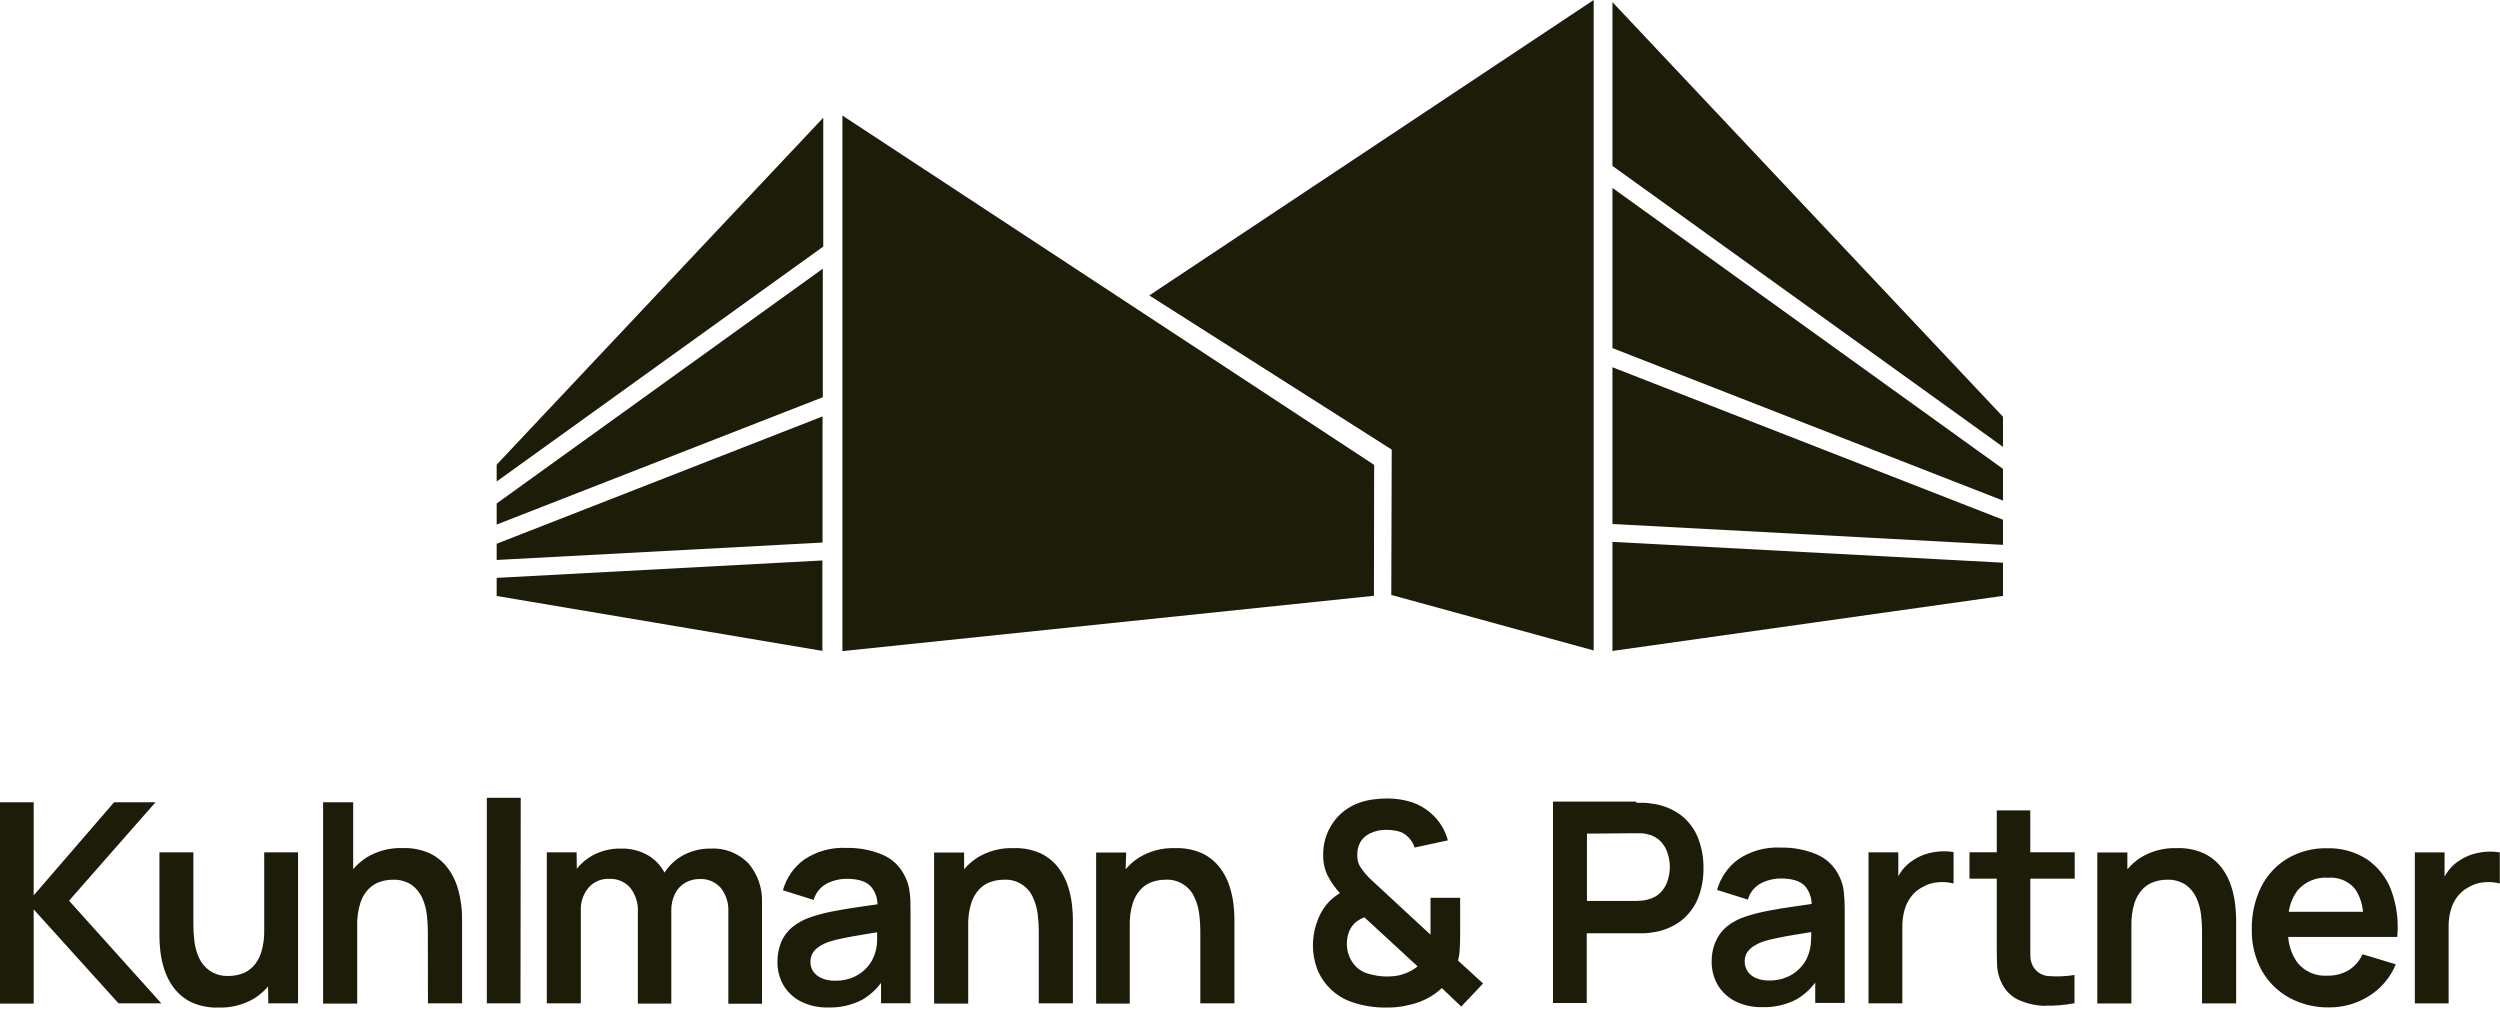 <svg width="394" height="159" viewBox="0 0 394 159" fill="none" xmlns="http://www.w3.org/2000/svg">
<path d="M299.174 134.328H294.478V158.128H299.81V146.026C299.8 145.154 299.913 144.286 300.146 143.446C300.349 142.684 300.697 141.969 301.169 141.338C301.645 140.704 302.257 140.184 302.958 139.816C303.717 139.371 304.567 139.106 305.444 139.042C306.261 138.966 307.085 139.033 307.879 139.239V134.285C307.157 134.167 306.423 134.135 305.694 134.19C304.949 134.241 304.213 134.38 303.5 134.603C302.811 134.823 302.157 135.138 301.556 135.541C300.866 135.962 300.262 136.511 299.776 137.158C299.554 137.457 299.353 137.77 299.174 138.095V134.328ZM274.961 151.531C274.95 151.059 275.066 150.592 275.296 150.18C275.551 149.781 275.884 149.438 276.277 149.174C276.765 148.853 277.291 148.593 277.842 148.4C278.559 148.171 279.289 147.984 280.027 147.841C280.844 147.669 281.833 147.488 282.977 147.299L285.455 146.895C285.455 147.299 285.455 147.755 285.412 148.28C285.395 149.076 285.235 149.863 284.939 150.602C284.706 151.233 284.359 151.817 283.915 152.322C283.352 152.978 282.658 153.509 281.876 153.879C280.912 154.333 279.854 154.554 278.789 154.524C278.069 154.544 277.353 154.409 276.69 154.128C276.167 153.899 275.72 153.526 275.4 153.053C275.103 152.592 274.95 152.053 274.961 151.505M270.333 148.477C269.935 149.457 269.739 150.508 269.757 151.565C269.745 152.822 270.059 154.061 270.669 155.161C271.309 156.257 272.245 157.151 273.37 157.741C274.717 158.43 276.218 158.768 277.731 158.722C279.593 158.787 281.442 158.373 283.098 157.517C284.265 156.842 285.281 155.935 286.083 154.851V158.059H290.727V143.437C290.732 142.486 290.687 141.536 290.59 140.59C290.498 139.689 290.238 138.814 289.824 138.009C289.085 136.478 287.808 135.272 286.237 134.62C284.468 133.894 282.568 133.54 280.655 133.58C278.288 133.454 275.944 134.097 273.972 135.412C272.338 136.602 271.153 138.308 270.609 140.254L275.46 141.777C275.613 141.227 275.878 140.714 276.237 140.27C276.597 139.826 277.043 139.461 277.55 139.196C278.512 138.707 279.576 138.451 280.655 138.448C282.436 138.448 283.7 138.844 284.448 139.618C285.125 140.414 285.502 141.421 285.515 142.465L282.719 142.869C281.214 143.084 279.812 143.317 278.531 143.566C277.393 143.784 276.27 144.072 275.167 144.426C274.047 144.776 273.003 145.333 272.088 146.069C271.329 146.711 270.738 147.529 270.368 148.452M257.681 131.318C257.973 131.318 258.3 131.318 258.67 131.318C259.013 131.334 259.354 131.388 259.685 131.481C260.481 131.652 261.206 132.06 261.766 132.651C262.267 133.193 262.635 133.843 262.842 134.552C263.052 135.226 263.162 135.927 263.168 136.633C263.163 137.337 263.053 138.035 262.842 138.706C262.635 139.412 262.267 140.06 261.766 140.598C261.206 141.19 260.481 141.597 259.685 141.768C259.353 141.859 259.013 141.919 258.67 141.949C258.3 141.949 257.973 141.992 257.681 141.992H250.103V131.378L257.681 131.318ZM257.896 126.337H244.753V158.068H250.068V147.084H257.861C258.162 147.084 258.549 147.084 259.04 147.084C259.53 147.084 259.986 147.015 260.399 146.955C262.04 146.745 263.599 146.114 264.923 145.123C266.115 144.192 267.041 142.964 267.607 141.562C268.201 140.051 268.494 138.438 268.467 136.814C268.49 135.185 268.198 133.567 267.607 132.049C267.049 130.647 266.129 129.418 264.94 128.488C263.607 127.495 262.04 126.863 260.39 126.656C259.946 126.581 259.498 126.535 259.048 126.518C258.558 126.518 258.188 126.518 257.853 126.518M212.265 148.796C212.26 148.245 212.338 147.697 212.498 147.17C212.737 146.343 213.249 145.621 213.951 145.123C214.283 144.889 214.645 144.701 215.026 144.564L223.421 152.305C223.096 152.562 222.751 152.792 222.389 152.993C221.948 153.238 221.481 153.431 220.996 153.569C220.614 153.698 220.218 153.785 219.817 153.827C219.389 153.873 218.958 153.896 218.527 153.896C217.563 153.887 216.604 153.742 215.68 153.466C214.79 153.242 213.996 152.735 213.418 152.021C213.072 151.601 212.796 151.128 212.601 150.619C212.384 150.047 212.27 149.442 212.265 148.83M207.457 145.587C206.699 147.886 206.735 150.373 207.56 152.649C208.051 153.92 208.824 155.062 209.821 155.99C210.818 156.919 212.012 157.608 213.315 158.008C214.925 158.534 216.609 158.798 218.304 158.79C218.94 158.79 219.551 158.79 220.153 158.713C220.794 158.654 221.43 158.544 222.054 158.386C222.993 158.185 223.903 157.867 224.763 157.44C225.668 156.994 226.5 156.414 227.232 155.72L230.294 158.636L233.734 154.997L229.786 151.385C229.94 150.782 230.03 150.165 230.053 149.544C230.096 148.804 230.122 148.03 230.122 147.239V141.493H225.451V146.344C225.451 146.697 225.451 147.015 225.451 147.308L217.478 139.928L216.282 138.827C215.904 138.474 215.577 138.147 215.319 137.855C214.949 137.434 214.613 136.985 214.312 136.513C214.02 135.973 213.881 135.363 213.908 134.75C213.885 134.016 214.064 133.29 214.424 132.651C214.809 132.047 215.366 131.573 216.024 131.292C216.804 130.937 217.654 130.764 218.51 130.784C219.112 130.786 219.712 130.855 220.299 130.991C220.889 131.125 221.429 131.423 221.856 131.851C222.369 132.313 222.744 132.909 222.94 133.571L228.187 132.444C227.984 131.713 227.695 131.009 227.326 130.346C226.266 128.541 224.603 127.167 222.63 126.466C221.342 126.044 219.994 125.832 218.639 125.838C217.885 125.84 217.132 125.892 216.385 125.993C215.607 126.098 214.843 126.288 214.106 126.561C212.445 127.16 211.017 128.271 210.029 129.735C209.032 131.203 208.51 132.941 208.532 134.715C208.506 135.825 208.736 136.925 209.203 137.932C209.729 138.957 210.391 139.907 211.173 140.753C210.81 140.98 210.46 141.227 210.124 141.493C209.772 141.77 209.452 142.084 209.169 142.431C208.413 143.318 207.848 144.352 207.509 145.467M177.481 134.362H172.751V158.163H178.049V145.897C178.011 144.686 178.174 143.477 178.531 142.319C178.786 141.495 179.228 140.742 179.821 140.117C180.319 139.598 180.936 139.208 181.619 138.981C182.263 138.76 182.941 138.646 183.623 138.646C184.608 138.575 185.591 138.817 186.431 139.338C187.272 139.858 187.926 140.631 188.302 141.545C188.675 142.379 188.916 143.268 189.016 144.177C189.114 145.005 189.166 145.837 189.171 146.671V158.128H194.546V144.839C194.546 144.263 194.503 143.523 194.409 142.603C194.296 141.612 194.086 140.636 193.781 139.687C193.447 138.637 192.938 137.651 192.276 136.771C191.552 135.822 190.619 135.054 189.549 134.526C188.183 133.9 186.689 133.605 185.188 133.666C183.205 133.595 181.245 134.103 179.546 135.128C178.742 135.64 178.021 136.269 177.404 136.994L177.481 134.362ZM151.944 134.362H147.213V158.163H152.589V145.897C152.551 144.686 152.714 143.477 153.071 142.319C153.329 141.497 153.77 140.744 154.361 140.117C154.859 139.598 155.476 139.208 156.158 138.981C156.803 138.76 157.481 138.647 158.163 138.646C159.148 138.575 160.131 138.817 160.971 139.338C161.811 139.858 162.466 140.631 162.842 141.545C163.215 142.379 163.456 143.268 163.556 144.177C163.654 145.005 163.705 145.837 163.71 146.671V158.128H169.086V144.839C169.086 144.263 169.043 143.523 168.949 142.603C168.836 141.612 168.626 140.636 168.321 139.687C167.986 138.637 167.478 137.651 166.816 136.771C166.092 135.822 165.159 135.054 164.089 134.526C162.723 133.9 161.229 133.605 159.728 133.666C157.745 133.595 155.784 134.103 154.085 135.128C153.282 135.64 152.56 136.269 151.944 136.994V134.362ZM127.731 151.565C127.719 151.092 127.838 150.625 128.075 150.215C128.323 149.811 128.658 149.467 129.055 149.208C129.542 148.884 130.068 148.624 130.621 148.434C131.335 148.205 132.061 148.018 132.797 147.875C133.657 147.703 134.603 147.523 135.756 147.333L138.233 146.929C138.233 147.333 138.233 147.789 138.233 148.314C138.209 149.109 138.049 149.895 137.76 150.636C137.521 151.265 137.175 151.847 136.736 152.357C136.174 153.013 135.479 153.543 134.698 153.913C133.733 154.367 132.676 154.588 131.61 154.559C130.887 154.578 130.169 154.443 129.503 154.163C128.966 153.941 128.502 153.575 128.161 153.105C127.864 152.644 127.711 152.105 127.722 151.557M123.095 148.529C122.703 149.511 122.51 150.56 122.527 151.617C122.511 152.874 122.825 154.114 123.439 155.212C124.077 156.311 125.013 157.206 126.14 157.793C127.487 158.484 128.987 158.821 130.5 158.773C132.363 158.837 134.211 158.422 135.868 157.569C137.033 156.892 138.049 155.985 138.852 154.903V158.111H143.497V143.489C143.497 142.465 143.497 141.51 143.368 140.641C143.277 139.74 143.014 138.864 142.594 138.061C141.861 136.528 140.586 135.321 139.016 134.672C137.246 133.946 135.346 133.591 133.434 133.631C131.064 133.505 128.717 134.147 126.742 135.463C125.11 136.654 123.928 138.36 123.387 140.306L128.23 141.828C128.383 141.278 128.647 140.765 129.007 140.321C129.366 139.877 129.813 139.512 130.32 139.248C131.284 138.757 132.351 138.501 133.434 138.5C135.205 138.5 136.47 138.895 137.218 139.67C137.901 140.462 138.282 141.471 138.293 142.517L135.489 142.921C133.984 143.136 132.591 143.368 131.3 143.618C130.166 143.837 129.046 144.124 127.946 144.478C126.823 144.829 125.776 145.386 124.858 146.121C124.088 146.763 123.484 147.58 123.095 148.503M78.273 88.25L129.632 85.507V65.629L78.273 85.696V88.25ZM129.606 102.58V88.328L78.273 91.072V93.927L129.606 102.58ZM78.273 82.668L129.675 62.601V42.345L78.273 79.348V82.668ZM90.874 134.328H86.177V158.128H91.536V143.506C91.477 142.191 91.913 140.902 92.757 139.893C93.161 139.434 93.663 139.071 94.226 138.831C94.788 138.591 95.398 138.481 96.009 138.508C96.628 138.478 97.246 138.586 97.817 138.826C98.389 139.065 98.9 139.43 99.312 139.893C100.178 140.994 100.61 142.374 100.525 143.772V158.163H105.797V143.54C105.773 142.605 105.977 141.678 106.391 140.839C106.746 140.12 107.305 139.522 107.999 139.119C108.695 138.72 109.486 138.518 110.287 138.534C110.903 138.505 111.517 138.613 112.085 138.851C112.654 139.089 113.162 139.451 113.573 139.91C114.435 140.99 114.867 142.35 114.786 143.729V158.188H120.093V142.327C120.197 140.061 119.445 137.838 117.985 136.1C117.215 135.291 116.276 134.66 115.236 134.252C114.196 133.843 113.08 133.667 111.964 133.735C110.464 133.718 108.985 134.082 107.664 134.793C106.468 135.438 105.458 136.38 104.731 137.528C104.156 136.437 103.301 135.52 102.253 134.87C100.905 134.072 99.355 133.678 97.789 133.735C96.266 133.711 94.761 134.079 93.42 134.801C92.446 135.33 91.589 136.05 90.9 136.917L90.874 134.328ZM10.881 141.949L24.505 126.441H17.977L5.307 141.115V126.441H0V158.171H5.307V143.317L18.682 158.128H25.426L10.881 141.949ZM42.285 158.128H46.972V134.328H41.639V146.559C41.675 147.767 41.513 148.973 41.158 150.129C40.906 150.956 40.464 151.713 39.867 152.339C39.371 152.856 38.757 153.246 38.078 153.475C37.43 153.696 36.75 153.809 36.066 153.81C35.004 153.865 33.952 153.578 33.064 152.993C32.313 152.467 31.719 151.748 31.343 150.912C30.969 150.071 30.728 149.177 30.63 148.262C30.532 147.44 30.48 146.613 30.475 145.785V134.328H25.125V147.617C25.125 148.185 25.168 148.933 25.262 149.854C25.375 150.844 25.585 151.821 25.89 152.769C26.224 153.819 26.733 154.805 27.395 155.685C28.114 156.632 29.041 157.4 30.105 157.93C31.471 158.555 32.965 158.85 34.466 158.79C36.448 158.855 38.407 158.348 40.108 157.328C40.911 156.817 41.633 156.187 42.25 155.462L42.285 158.128ZM67.444 158.128H72.82V144.839C72.82 144.263 72.819 143.523 72.682 142.603C72.565 141.613 72.355 140.637 72.054 139.687C71.715 138.633 71.2 137.644 70.531 136.762C69.808 135.814 68.875 135.046 67.805 134.517C66.436 133.893 64.939 133.598 63.435 133.657C61.455 133.588 59.498 134.096 57.801 135.119C56.998 135.631 56.276 136.26 55.66 136.986V126.441H50.92V158.171H56.296V145.897C56.261 144.685 56.426 143.476 56.786 142.319C57.038 141.494 57.48 140.74 58.077 140.117C58.575 139.598 59.192 139.208 59.874 138.981C60.519 138.76 61.197 138.646 61.879 138.646C62.941 138.591 63.992 138.878 64.88 139.463C65.613 139.998 66.191 140.716 66.558 141.545C66.927 142.381 67.168 143.268 67.272 144.177C67.37 145.005 67.421 145.837 67.426 146.671L67.444 158.128ZM82.066 125.735H76.725V158.128H82.031L82.066 125.735ZM129.744 38.861V18.553L78.273 73.232V75.882L129.744 38.861ZM216.566 73.267L132.763 18.209V102.615L216.532 93.893L216.566 73.267ZM219.267 93.764L251.161 102.511V0L181.128 46.559L219.336 70.858L219.267 93.764ZM254.12 26.148L315.671 70.428V65.68L254.12 0.335V26.148ZM254.12 54.86L315.671 78.892V73.895L254.12 29.615V54.86ZM254.12 82.582L315.671 85.868V81.911L254.12 57.879V82.582ZM254.12 102.589L315.671 93.91V88.68L254.12 85.395V102.589ZM322.32 158.498C323.869 158.529 325.417 158.399 326.939 158.111V153.655C325.626 153.872 324.292 153.932 322.965 153.836C322.454 153.82 321.954 153.677 321.513 153.418C321.071 153.16 320.701 152.795 320.437 152.357C320.133 151.819 319.976 151.211 319.981 150.593C319.981 149.879 319.981 149.036 319.981 148.082V138.483H326.974V134.319H319.972V127.714H314.691V134.319H310.39V138.483H314.691V148.4C314.691 149.75 314.691 150.98 314.734 152.038C314.772 153.14 315.067 154.218 315.594 155.186C316.185 156.3 317.142 157.175 318.303 157.664C319.582 158.211 320.955 158.503 322.346 158.524M347.041 158.137H352.417V144.839C352.417 144.263 352.365 143.523 352.27 142.603C352.162 141.612 351.952 140.634 351.642 139.687C351.311 138.637 350.805 137.652 350.146 136.771C349.418 135.823 348.482 135.055 347.411 134.526C346.045 133.9 344.551 133.605 343.05 133.666C341.067 133.596 339.106 134.104 337.407 135.128C336.606 135.64 335.887 136.269 335.274 136.994V134.345H330.535V158.145H335.91V145.897C335.877 144.686 336.04 143.478 336.392 142.319C336.651 141.497 337.092 140.744 337.682 140.117C338.182 139.6 338.798 139.21 339.48 138.981C340.125 138.761 340.802 138.648 341.484 138.646C342.549 138.59 343.604 138.876 344.495 139.463C345.227 139.998 345.805 140.716 346.172 141.545C346.541 142.381 346.782 143.268 346.886 144.177C346.984 145.005 347.036 145.837 347.041 146.671V158.137ZM372.406 143.704H360.708C360.882 142.486 361.355 141.331 362.085 140.34C362.678 139.647 363.426 139.103 364.269 138.753C365.112 138.403 366.026 138.258 366.936 138.328C367.732 138.261 368.533 138.388 369.27 138.698C370.007 139.008 370.658 139.492 371.168 140.108C371.881 141.181 372.308 142.419 372.406 143.704ZM377.799 147.712C378.049 145.198 377.726 142.66 376.853 140.289C376.104 138.304 374.762 136.598 373.008 135.403C371.129 134.212 368.936 133.612 366.712 133.683C364.55 133.64 362.417 134.191 360.545 135.274C358.764 136.336 357.32 137.881 356.382 139.73C355.342 141.835 354.828 144.161 354.885 146.508C354.839 148.734 355.366 150.935 356.416 152.898C357.422 154.704 358.911 156.193 360.717 157.199C362.658 158.271 364.848 158.811 367.065 158.765C369.289 158.782 371.471 158.161 373.352 156.976C375.251 155.796 376.729 154.047 377.576 151.978L372.329 150.387C371.873 151.429 371.111 152.308 370.144 152.907C369.117 153.505 367.943 153.803 366.755 153.767C365.882 153.822 365.008 153.67 364.205 153.325C363.401 152.98 362.689 152.451 362.128 151.78C361.243 150.579 360.721 149.149 360.622 147.66H377.825L377.799 147.712ZM393.97 139.291V134.337C393.248 134.218 392.515 134.187 391.785 134.242C391.043 134.292 390.31 134.431 389.6 134.655C388.909 134.874 388.252 135.19 387.648 135.592C386.962 136.016 386.361 136.565 385.876 137.21C385.652 137.508 385.448 137.821 385.265 138.147V134.337H380.578V158.137H385.902V146.026C385.891 145.154 386.004 144.286 386.237 143.446C386.44 142.684 386.788 141.969 387.261 141.338C387.74 140.704 388.354 140.184 389.059 139.816C389.813 139.37 390.661 139.105 391.536 139.042C392.352 138.965 393.176 139.032 393.97 139.239" fill="#1C1C09"/>
</svg>

